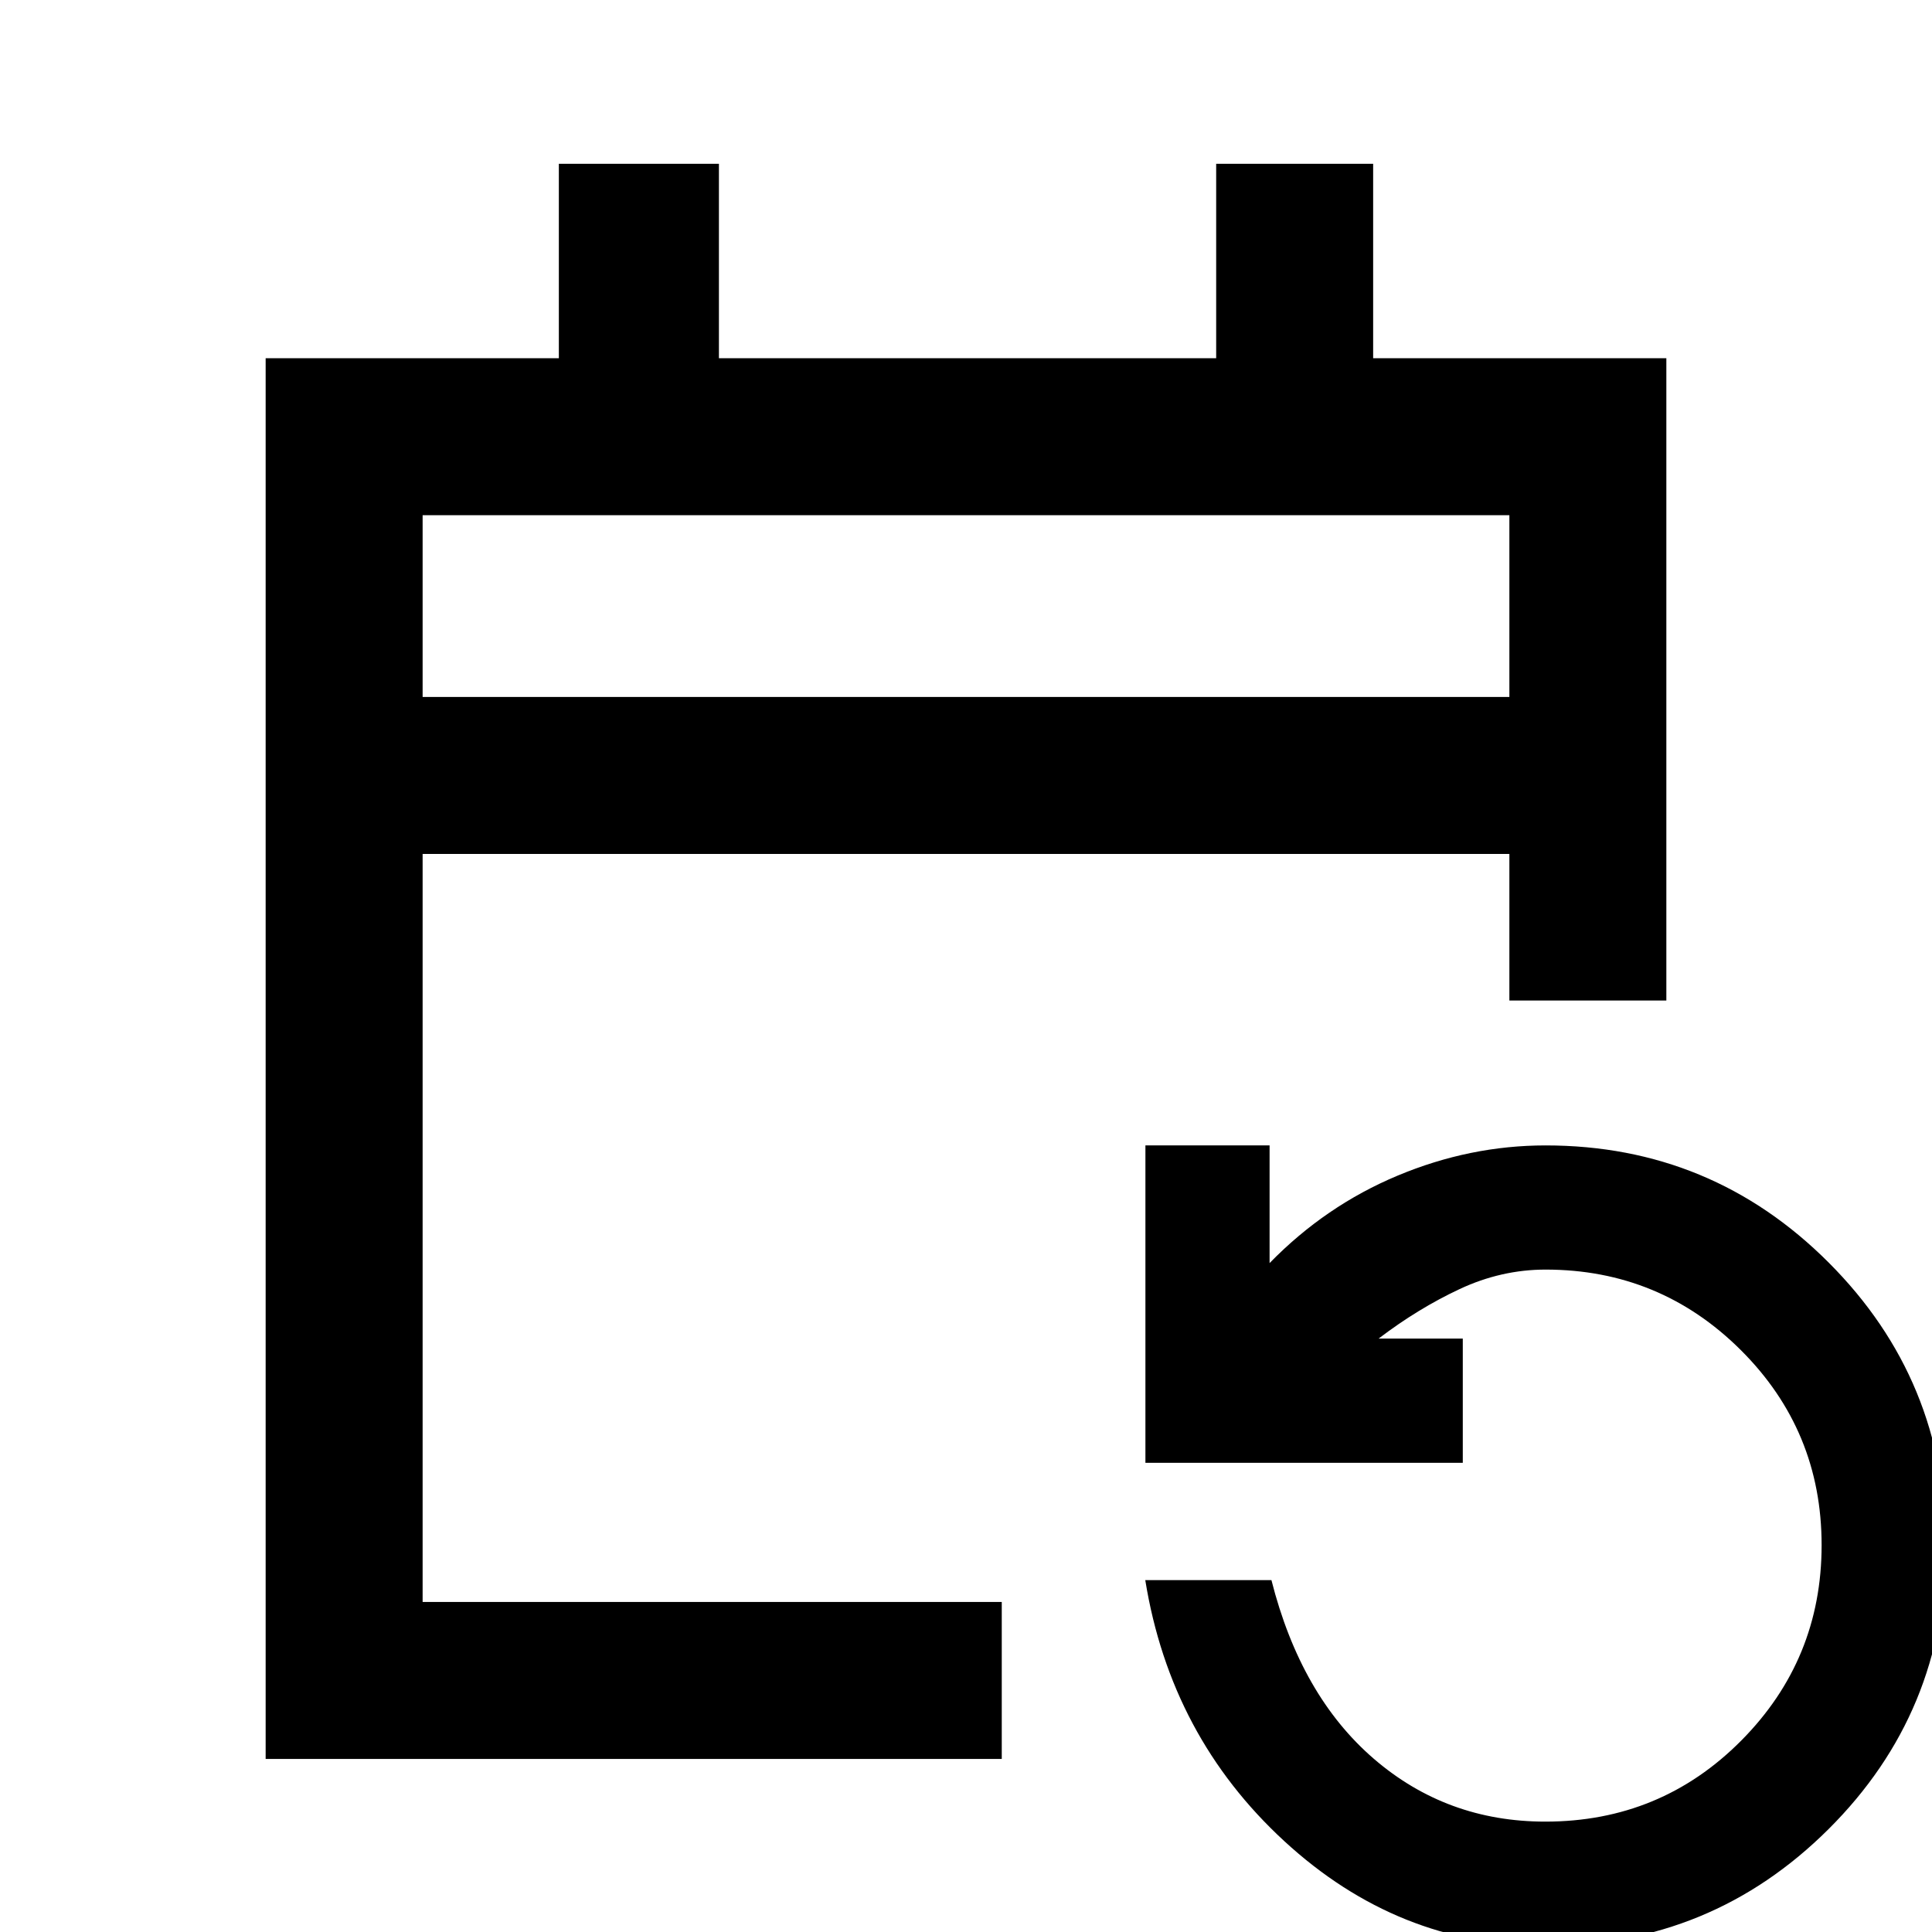 <svg xmlns="http://www.w3.org/2000/svg" height="20" viewBox="0 -960 960 960" width="20"><path d="M132-86v-696h145.69v-96.61h79.54V-782h247.08v-96.61h78V-782H828v319.15h-78v-72.84H210V-164h287.77v78H132ZM767.81 6.85q-73.19 0-129.69-52.04t-69.04-129.66h62.69q14.54 57.39 50.79 88.7 36.25 31.3 85.3 31.3 57.35 0 97.32-40.23 39.97-40.24 39.97-97.16 0-56.92-40.16-96.92-40.17-39.99-96.99-39.99-22 0-42.65 9.65-20.66 9.65-40.35 24.65h41.85v61.7h-157.7v-157.7h61.7v58.47q27.76-28.47 63.64-43.47 35.88-15 73.51-15 82.52 0 140.68 58.23 58.17 58.23 58.17 140.85 0 82.61-58.22 140.61Q850.41 6.85 767.81 6.85ZM210-613.69h540V-704H210v90.31Zm0 0V-704v90.31Z"/></svg>
